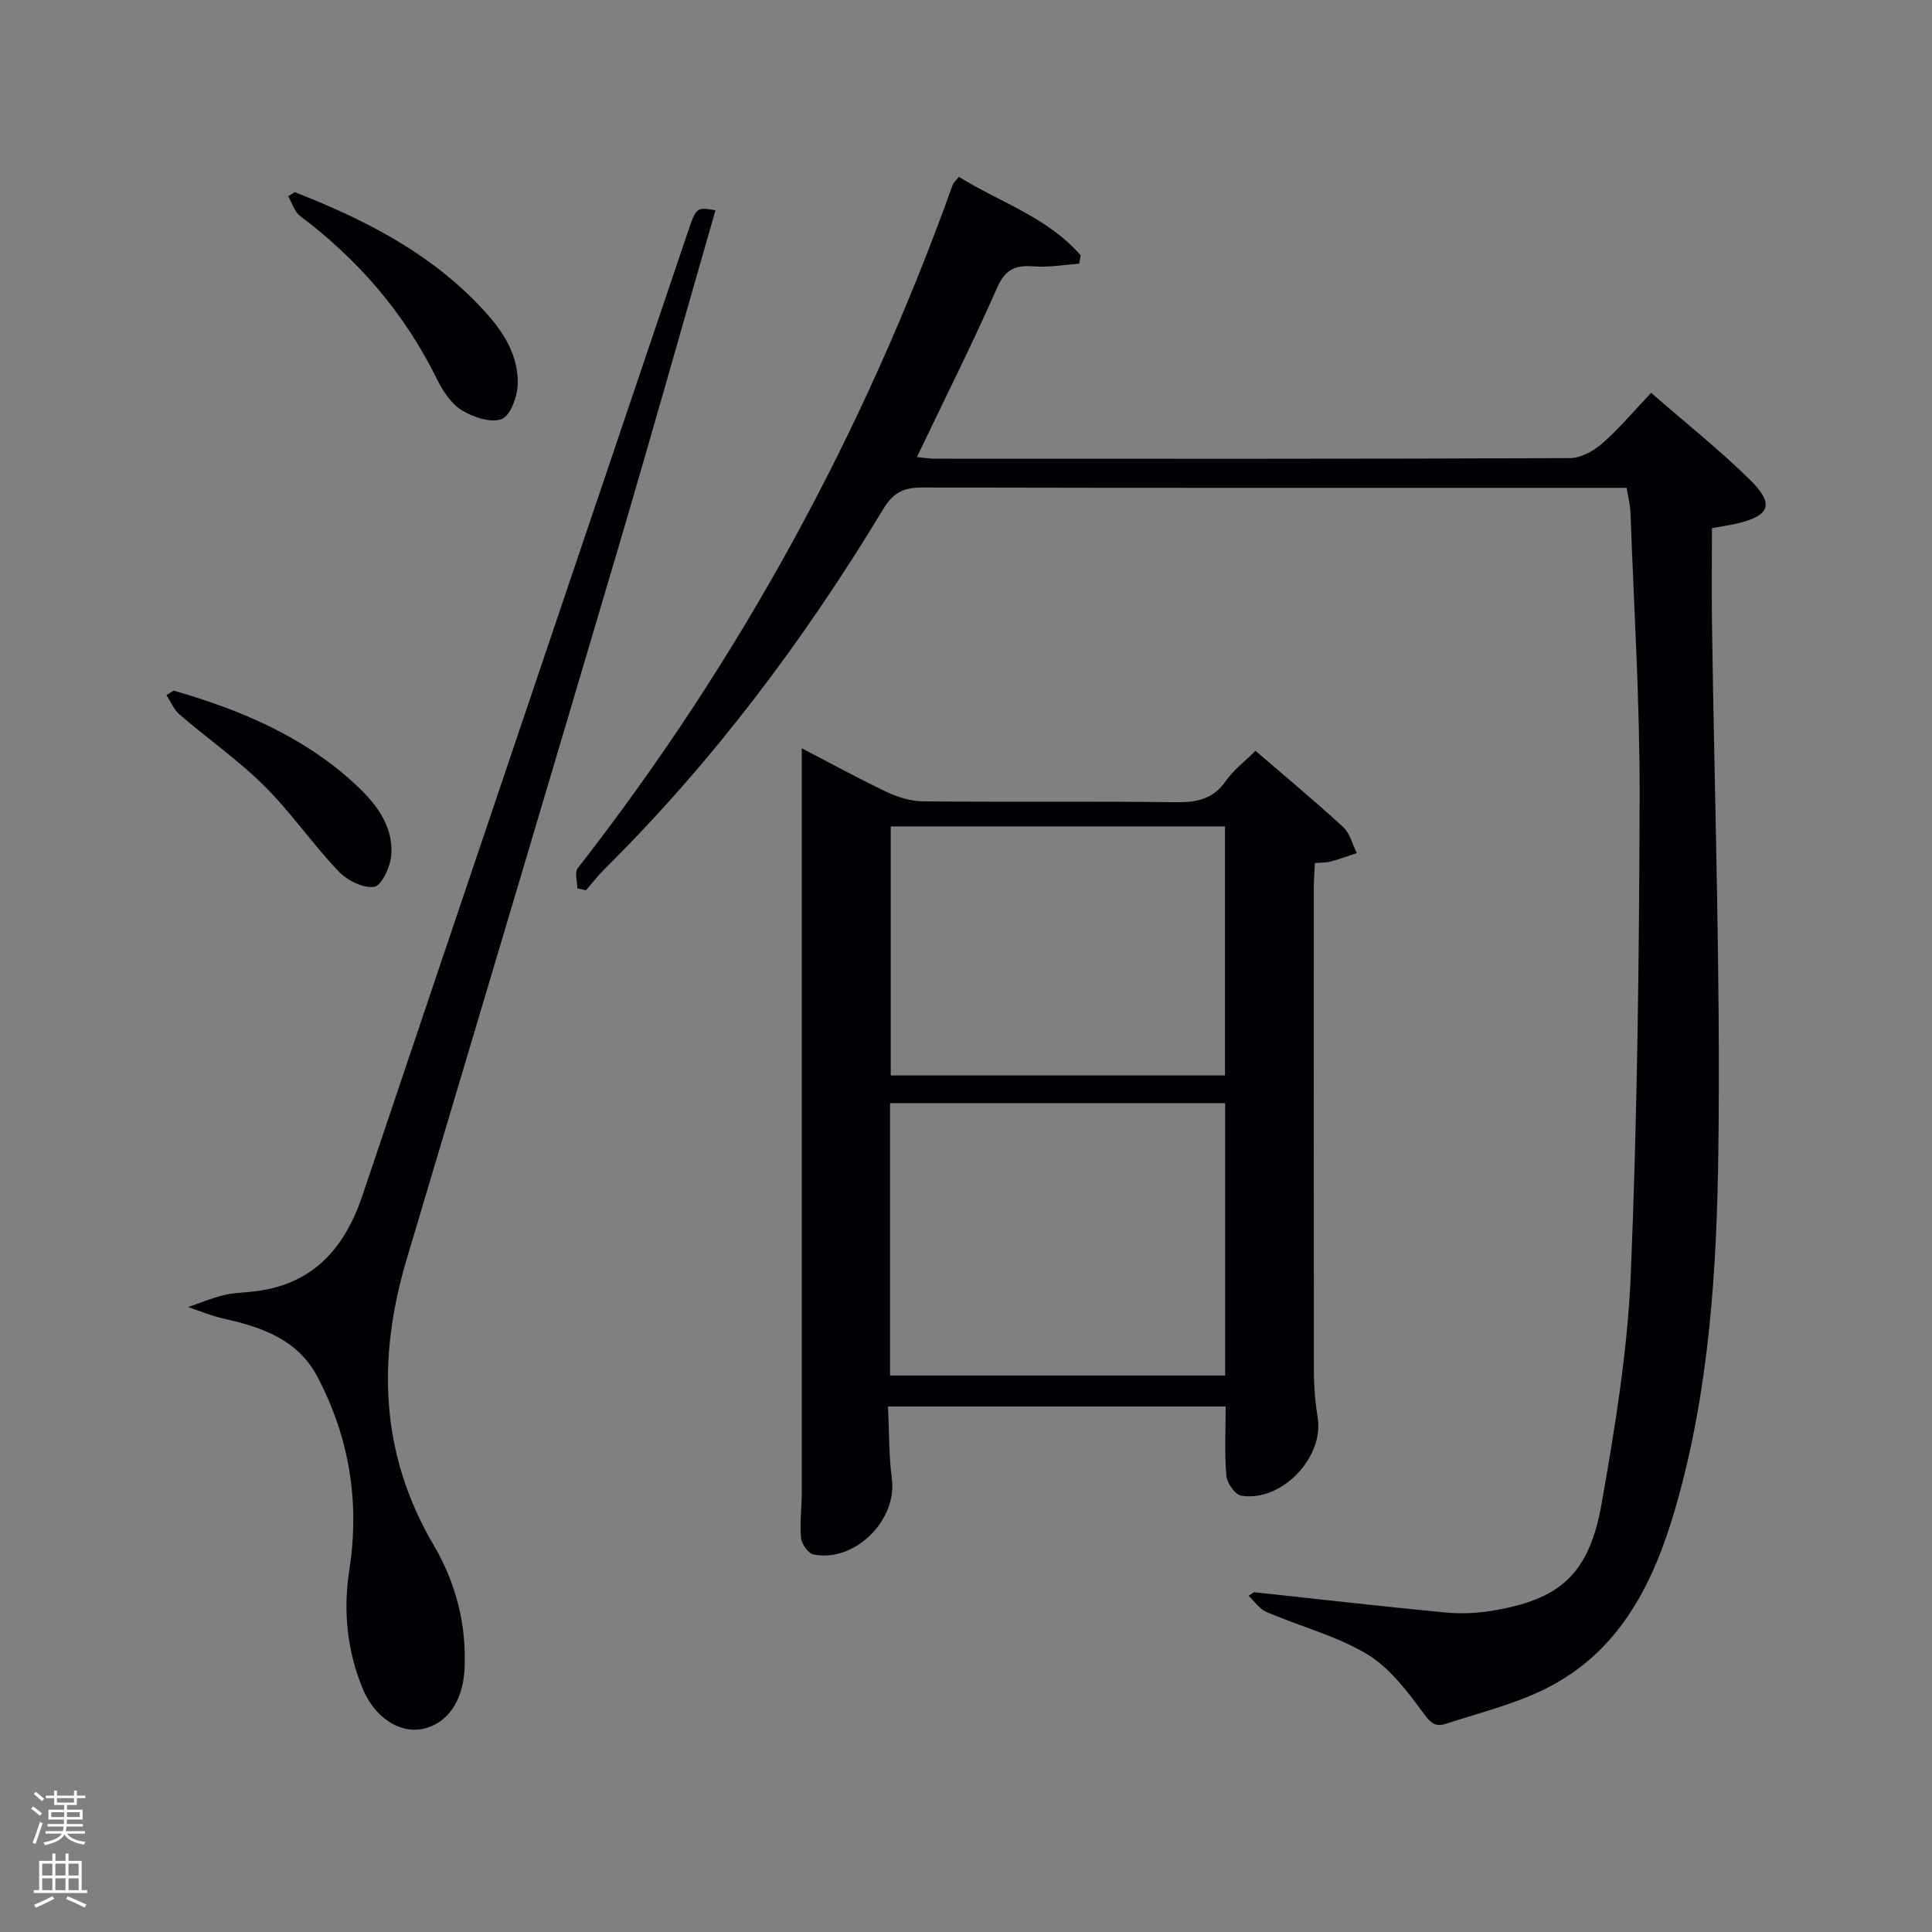 <svg enable-background="new 0 0 400 400" viewBox="0 0 400 400" xmlns="http://www.w3.org/2000/svg"><rect x="0" y="0" width="400" height="400" fill="#808080" stroke="none"/><path d="m6.44 374.46.42-.45c.65.47 1.27.95 1.85 1.44l-.45.49c-.65-.56-1.25-1.06-1.82-1.48m.93 7.33-.63-.26c.55-1.36 1.05-2.8 1.52-4.33.19.1.38.19.59.27-.46 1.29-.95 2.73-1.48 4.32m-.38-10.38.44-.42c.43.34 1.01.82 1.74 1.44l-.49.49c-.53-.51-1.09-1.01-1.69-1.51m2.5.35h1.72v-1.04h.59v1.04h3.52v-1.04h.59v1.04h1.75v.53h-1.75v1.42h-2.03v.97h3.22v2.03h-3.24c0 .35-.01.66-.03.93h3.32v.53h-3.37c-.03.27-.08.58-.15.94h3.96v.53h-3.71c.67.92 1.93 1.48 3.79 1.68-.13.24-.23.44-.29.59-2.13-.38-3.48-1.08-4.04-2.12-.43.97-1.77 1.72-4.03 2.23-.09-.19-.2-.37-.33-.55 2.1-.42 3.37-1.03 3.81-1.83h-3.36v-.53h3.58c.08-.29.13-.61.16-.94h-3.33v-.53h3.39c.02-.27.04-.58.04-.93h-3.23v-2.03h3.25v-.97h-2.07v-1.42h-1.73zm1.12 3.44v1h2.65c.01-.3.02-.44.02-.4v-.25-.35zm1.19-2h3.52v-.91h-3.52zm4.71 2h-2.63v.59c0 .15-.01.28-.01.4h2.64z" fill="#fafbfc"/><path d="m13.56 383.74h.63v1.52h2.72v6.07h1.13v.6h-11.06v-.6h1.13v-6.07h2.73v-1.52h.63v1.52h2.1v-1.52zm-2.69 8.83.38.56c-1.24.63-2.53 1.25-3.85 1.85-.1-.21-.21-.42-.34-.63 1.36-.55 2.63-1.15 3.81-1.78m-2.13-4.27h2.1v-2.45h-2.1zm0 3.04h2.1v-2.46h-2.1zm2.72-3.04h2.1v-2.45h-2.1zm0 3.04h2.1v-2.46h-2.1zm6.07 3.6c-1.41-.71-2.7-1.3-3.86-1.78l.35-.56c1.45.62 2.75 1.19 3.88 1.72zm-1.25-9.09h-2.1v2.45h2.1zm-2.09 5.49h2.1v-2.46h-2.1z" fill="#fafbfc"/><g fill="#010105"><path d="m259.65 329.65c13.2 1.42 26.38 2.93 39.59 4.2 3.12.3 6.37.17 9.47-.33 14.3-2.31 20.3-7.52 22.91-22.33 2.76-15.67 5.36-31.53 6.02-47.39 1.36-32.92 1.74-65.89 1.83-98.84.05-19.62-1.19-39.24-1.9-58.86-.06-1.61-.49-3.2-.79-5.1-2.05 0-3.86 0-5.68 0-46.66 0-93.32.04-139.98-.07-3.81-.01-6.08.86-8.25 4.46-16.32 27.02-35.14 52.16-57.61 74.44-1.41 1.4-2.64 2.99-3.95 4.49-.59-.13-1.19-.27-1.78-.4 0-1.41-.6-3.29.09-4.17 33.52-42.98 59.27-90.2 77.63-141.49.16-.44.59-.77 1.28-1.65 8.49 5.29 18.42 8.38 25.21 16.27-.1.57-.21 1.15-.31 1.72-3.13.21-6.29.79-9.38.55-3.74-.29-5.88.53-7.58 4.37-5.16 11.69-10.9 23.13-16.64 35.11 1.34.13 2.54.34 3.75.34 43.83.02 87.66.06 131.48-.12 2.26-.01 4.9-1.49 6.69-3.06 3.48-3.05 6.48-6.64 10.1-10.46 6.94 6.05 13.97 11.65 20.36 17.9 5.26 5.15 4.31 7.56-2.69 9.18-1.61.37-3.26.6-5.08.93 0 6.55-.08 13.16.01 19.78.5 36.28 1.78 72.57 1.32 108.84-.31 24.7-1.85 49.54-8.69 73.56-4.52 15.87-11.5 30.41-27.22 38.18-6.47 3.2-13.68 4.94-20.59 7.22-2.41.79-3.39-.62-4.89-2.67-3.26-4.43-6.9-9.15-11.5-11.87-6.35-3.75-13.76-5.68-20.62-8.61-1.47-.63-2.52-2.22-3.76-3.37.36-.23.76-.49 1.15-.75z"/><path d="m253.76 291.2c-23.01 0-46.1 0-69.91 0 .25 5.14.16 10.1.8 14.97 1.13 8.55-7.68 17.39-16.23 15.67-1.08-.22-2.46-2.16-2.57-3.4-.29-3.13.14-6.31.15-9.47 0-46.31 0-92.62 0-138.93 0-4.95 0-9.9 0-15.12 5.56 2.89 11.47 6.14 17.55 9.03 2.29 1.09 4.97 1.93 7.48 1.96 17.49.17 34.98-.04 52.47.18 4.3.05 7.67-.64 10.29-4.39 1.57-2.26 3.88-4 6.15-6.25 6.17 5.32 12.3 10.41 18.16 15.79 1.4 1.29 1.9 3.56 2.81 5.39-1.82.59-3.61 1.26-5.45 1.75-.93.25-1.94.19-3.22.3-.09 1.83-.23 3.44-.23 5.06-.01 33.48-.03 66.97.02 100.45.01 3.14.3 6.31.79 9.42 1.28 8.19-7.51 17.4-15.82 16.06-1.27-.21-2.96-2.6-3.09-4.11-.41-4.61-.15-9.27-.15-14.36zm-.11-6.42c0-19.1 0-37.81 0-56.38-23.39 0-46.43 0-69.38 0v56.38zm-69.23-113.68v51.56h69.2c0-17.38 0-34.42 0-51.56-23.19 0-45.98 0-69.2 0z"/><path d="m148.13 43.53c-6.69 23.28-13.24 46.58-20.09 69.78-14.53 49.17-29.21 98.29-43.85 147.42-6.1 20.49-5.54 40.25 5.6 59.18 4.61 7.84 6.85 16.53 6.38 25.77-.34 6.66-3.71 11.38-8.9 12.31-4.73.84-9.75-2.5-12.19-8.4-3.26-7.88-4.05-16.22-2.76-24.52 2.21-14.19-.02-27.54-6.65-40.11-3.99-7.57-11.42-10.19-19.26-11.93-2.55-.56-4.99-1.59-7.48-2.41 2.43-.84 4.82-1.83 7.31-2.46 1.92-.48 3.95-.52 5.93-.73 12.3-1.27 19.07-8.63 22.87-19.91 22.33-66.38 44.81-132.72 67.23-199.07 1.88-5.58 1.84-5.6 5.86-4.92z"/><path d="m61.03 39.78c13.81 5.42 26.95 11.98 37.52 22.78 4.59 4.69 8.74 9.89 8.64 16.81-.04 2.6-1.45 6.63-3.29 7.37-2.24.9-5.99-.37-8.36-1.85-2.23-1.39-3.93-4.08-5.15-6.55-6.69-13.56-16.25-24.59-28.28-33.65-1.16-.88-1.64-2.67-2.43-4.05.45-.28.9-.57 1.35-.86z"/><path d="m35.97 142.98c13.66 3.96 26.61 9.35 37.29 19.12 4.36 3.99 8.2 8.63 7.75 14.94-.17 2.39-2.02 6.35-3.54 6.57-2.31.34-5.63-1.37-7.43-3.26-5.36-5.64-9.81-12.17-15.32-17.64-5.4-5.36-11.73-9.78-17.53-14.76-1.19-1.02-1.83-2.67-2.72-4.03.49-.31.99-.62 1.5-.94z"/></g></svg>